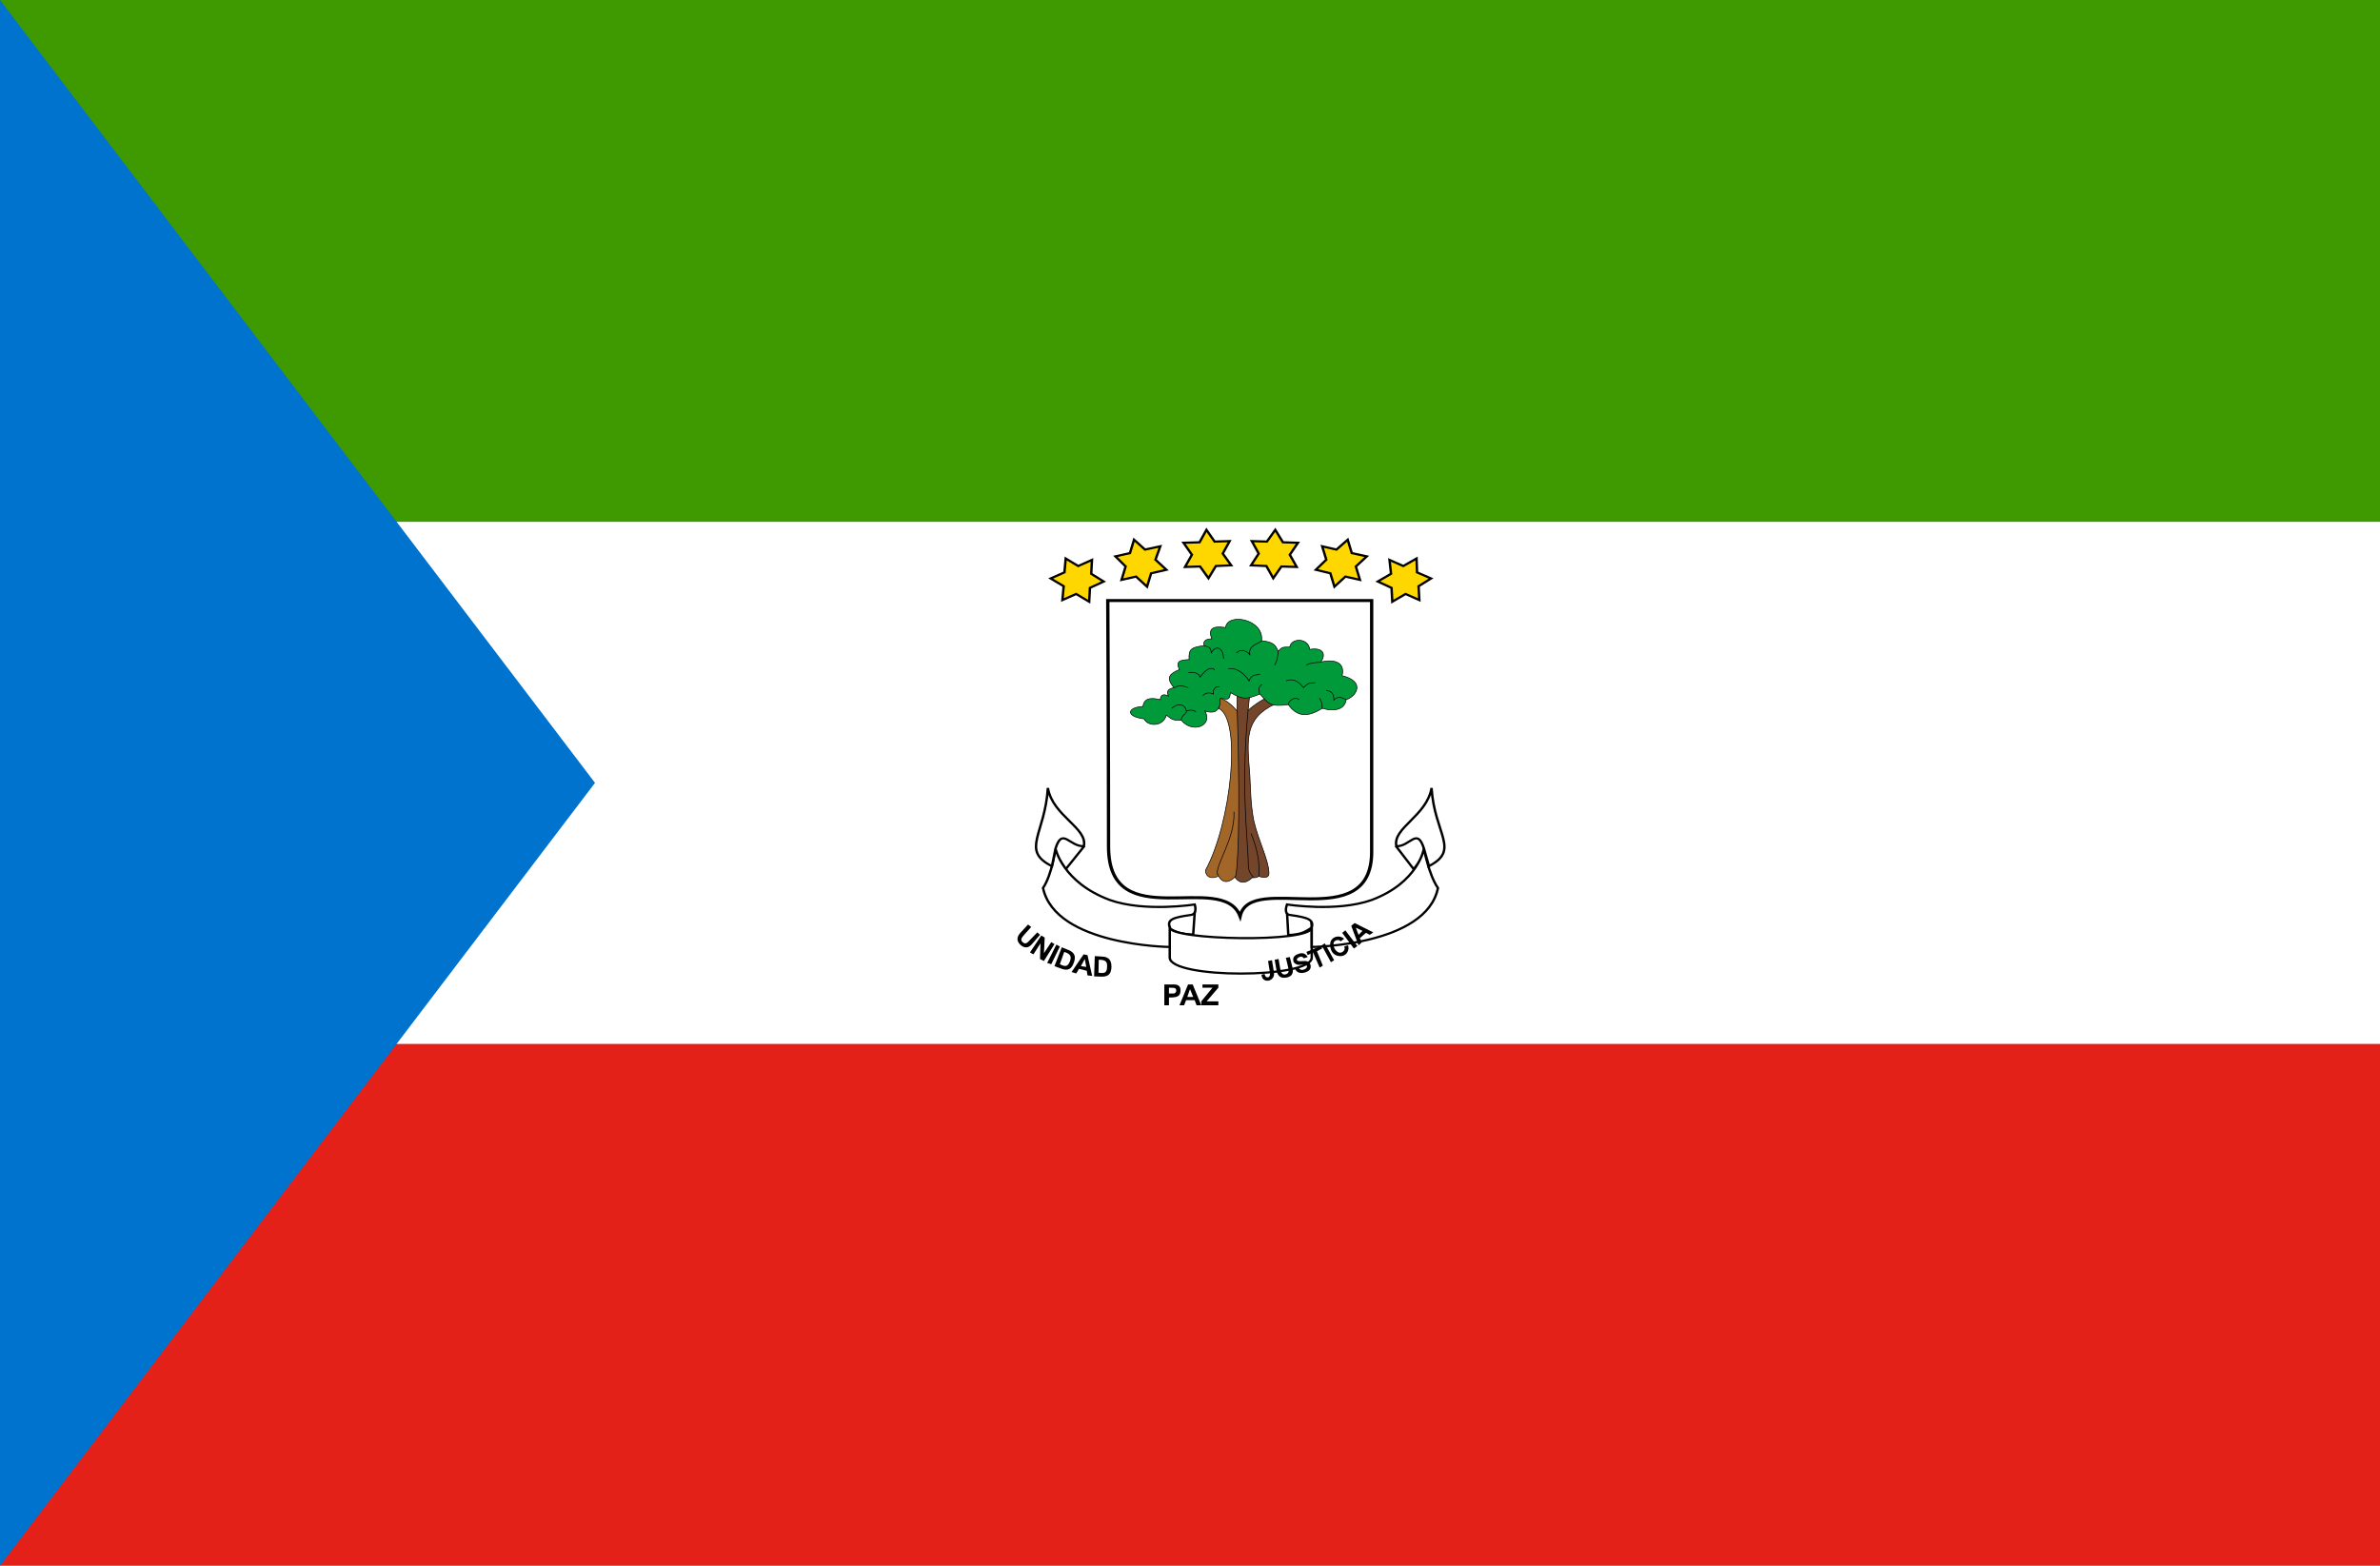 <?xml version="1.0" encoding="UTF-8"?>
<svg xmlns="http://www.w3.org/2000/svg" xmlns:xlink="http://www.w3.org/1999/xlink" width="38pt" height="25pt" viewBox="0 0 38 25" version="1.1">
<g id="surface1">
<rect x="0" y="0" width="38" height="25" style="fill:rgb(89.02%,12.941%,9.412%);fill-opacity:1;stroke:none;"/>
<path style=" stroke:none;fill-rule:nonzero;fill:rgb(100%,100%,100%);fill-opacity:1;" d="M 0 0 L 38 0 L 38 16.668 L 0 16.668 Z M 0 0 "/>
<path style=" stroke:none;fill-rule:nonzero;fill:rgb(24.314%,60.392%,0%);fill-opacity:1;" d="M 0 0 L 38 0 L 38 8.332 L 0 8.332 Z M 0 0 "/>
<path style=" stroke:none;fill-rule:nonzero;fill:rgb(0%,45.098%,80.784%);fill-opacity:1;" d="M 0 0 L 0 25 L 9.5 12.5 Z M 0 0 "/>
<path style="fill-rule:nonzero;fill:rgb(100%,100%,100%);fill-opacity:1;stroke-width:4.8;stroke-linecap:butt;stroke-linejoin:miter;stroke:rgb(0%,0%,0%);stroke-opacity:1;stroke-miterlimit:4;" d="M 1607.936 958.875 L 1990.954 958.875 L 1990.954 1360.125 C 1990.954 1495.125 1815.173 1390.875 1800 1462.875 C 1774.095 1389 1609.046 1495.875 1609.046 1351.875 C 1609.046 1212 1607.936 958.875 1607.936 958.875 Z M 1607.936 958.875 " transform="matrix(0.011,0,0,0.01,0,0)"/>
<path style="fill-rule:nonzero;fill:rgb(45.098%,27.059%,16.863%);fill-opacity:1;stroke-width:1;stroke-linecap:butt;stroke-linejoin:miter;stroke:rgb(0%,0%,0%);stroke-opacity:1;stroke-miterlimit:4;" d="M 1827.015 1399.125 C 1827.015 1399.125 1821.834 1404 1812.952 1399.875 C 1804.071 1396.125 1802.961 1143 1802.961 1143 C 1822.944 1120.875 1838.857 1114.125 1838.857 1114.125 C 1838.857 1114.125 1851.069 1123.875 1851.069 1123.875 C 1805.921 1147.125 1809.992 1180.125 1814.062 1237.125 C 1815.173 1258.125 1815.173 1285.125 1819.984 1311 C 1827.015 1344 1841.077 1372.125 1841.817 1393.125 C 1842.928 1405.875 1827.015 1399.125 1827.015 1399.125 Z M 1827.015 1399.125 " transform="matrix(0.011,0,0,0.01,0,0)"/>
<path style="fill-rule:nonzero;fill:rgb(45.098%,27.059%,16.863%);fill-opacity:1;stroke-width:1;stroke-linecap:butt;stroke-linejoin:miter;stroke:rgb(0%,0%,0%);stroke-opacity:1;stroke-miterlimit:4;" d="M 1795.929 1108.125 L 1814.062 1108.125 C 1798.89 1252.875 1811.842 1339.125 1811.842 1381.125 C 1811.842 1395 1819.984 1399.875 1818.873 1399.875 C 1801.11 1420.125 1791.859 1399.125 1791.859 1399.125 Z M 1795.929 1108.125 " transform="matrix(0.011,0,0,0.01,0,0)"/>
<path style="fill-rule:nonzero;fill:rgb(63.922%,40%,16.078%);fill-opacity:1;stroke-width:1;stroke-linecap:butt;stroke-linejoin:miter;stroke:rgb(0%,0%,0%);stroke-opacity:1;stroke-miterlimit:4;" d="M 1768.174 1399.125 C 1751.151 1407 1748.931 1390.875 1750.041 1389 C 1787.048 1314 1802.961 1149 1768.914 1131 C 1768.914 1131 1771.135 1114.875 1771.135 1114.875 C 1784.087 1119 1795.929 1135.875 1795.929 1135.875 C 1801.11 1321.125 1795.929 1396.875 1792.969 1399.875 C 1774.836 1419 1768.174 1396.875 1767.064 1395 " transform="matrix(0.011,0,0,0.01,0,0)"/>
<path style="fill:none;stroke-width:1;stroke-linecap:butt;stroke-linejoin:miter;stroke:rgb(0%,0%,0%);stroke-opacity:1;stroke-miterlimit:4;" d="M 1767.064 1396.125 C 1764.104 1380 1792.969 1339.125 1791.118 1296 " transform="matrix(0.011,0,0,0.01,0,0)"/>
<path style="fill:none;stroke-width:1;stroke-linecap:butt;stroke-linejoin:miter;stroke:rgb(0%,0%,0%);stroke-opacity:1;stroke-miterlimit:4;" d="M 1815.913 1330.875 C 1825.164 1356 1828.865 1378.125 1827.015 1399.125 " transform="matrix(0.011,0,0,0.01,0,0)"/>
<path style="fill-rule:nonzero;fill:rgb(0%,60.392%,23.137%);fill-opacity:1;stroke-width:1;stroke-linecap:butt;stroke-linejoin:miter;stroke:rgb(0%,0%,0%);stroke-opacity:1;stroke-miterlimit:4;" d="M 1855.14 1039.875 C 1861.061 1033.125 1861.061 1033.125 1872.163 1033.125 C 1874.013 1018.125 1899.178 1018.125 1901.028 1036.875 C 1921.012 1033.125 1925.082 1045.125 1916.941 1057.125 C 1936.184 1051.875 1952.837 1057.125 1948.026 1078.875 C 1982.072 1087.875 1969.12 1111.875 1953.947 1117.125 C 1952.097 1132.125 1938.035 1137 1919.161 1131 C 1895.107 1147.875 1881.044 1141.875 1869.942 1125 C 1842.928 1129.125 1841.077 1123.125 1828.865 1108.125 C 1808.141 1117.125 1804.071 1117.125 1785.938 1105.875 C 1784.827 1120.125 1780.016 1116 1771.135 1114.875 C 1771.875 1132.875 1764.844 1141.125 1748.931 1135.125 C 1761.143 1159.875 1730.058 1171.125 1714.885 1150.125 C 1700.822 1150.875 1700.082 1147.125 1693.051 1141.875 C 1687.13 1162.125 1664.926 1159.125 1660.855 1147.875 C 1633.1 1144.125 1636.061 1129.125 1659.005 1128 C 1660.855 1111.875 1674.918 1114.875 1684.169 1117.125 C 1684.91 1107 1690.831 1108.875 1696.012 1111.125 C 1693.051 1104 1694.901 1099.875 1704.153 1098 C 1690.831 1081.125 1698.972 1075.125 1711.924 1069.125 C 1704.893 1053 1717.105 1054.125 1725.987 1053 C 1724.877 1036.125 1730.058 1033.125 1747.821 1030.875 C 1745.97 1024.875 1748.931 1020 1758.923 1020 C 1753.002 1003.125 1761.143 999 1778.906 1002 C 1781.867 977.25 1835.156 988.875 1831.086 1023 C 1845.888 1024.875 1851.069 1027.875 1855.14 1039.875 Z M 1855.14 1039.875 " transform="matrix(0.011,0,0,0.01,0,0)"/>
<path style="fill:none;stroke-width:1;stroke-linecap:butt;stroke-linejoin:miter;stroke:rgb(0%,0%,0%);stroke-opacity:1;stroke-miterlimit:4;" d="M 1747.821 1030.875 C 1751.891 1033.125 1757.072 1030.875 1758.183 1042.125 C 1765.954 1027.875 1775.946 1036.125 1775.946 1051.875 " transform="matrix(0.011,0,0,0.01,0,0)"/>
<path style="fill:none;stroke-width:1;stroke-linecap:butt;stroke-linejoin:miter;stroke:rgb(0%,0%,0%);stroke-opacity:1;stroke-miterlimit:4;" d="M 1831.086 1023 C 1827.015 1029 1811.842 1029 1814.062 1045.125 C 1808.882 1038 1798.89 1036.125 1794.819 1042.875 " transform="matrix(0.011,0,0,0.01,0,0)"/>
<path style="fill:none;stroke-width:1;stroke-linecap:butt;stroke-linejoin:miter;stroke:rgb(0%,0%,0%);stroke-opacity:1;stroke-miterlimit:4;" d="M 1855.14 1039.875 C 1855.14 1044 1854.03 1056 1849.959 1062 " transform="matrix(0.011,0,0,0.01,0,0)"/>
<path style="fill:none;stroke-width:1;stroke-linecap:butt;stroke-linejoin:miter;stroke:rgb(0%,0%,0%);stroke-opacity:1;stroke-miterlimit:4;" d="M 1916.941 1057.125 C 1918.051 1057.875 1902.878 1057.125 1895.847 1062 " transform="matrix(0.011,0,0,0.01,0,0)"/>
<path style="fill:none;stroke-width:1;stroke-linecap:butt;stroke-linejoin:miter;stroke:rgb(0%,0%,0%);stroke-opacity:1;stroke-miterlimit:4;" d="M 1953.947 1117.125 C 1949.877 1114.875 1942.105 1110 1936.184 1117.875 C 1936.184 1114.125 1936.184 1102.875 1925.082 1102.875 " transform="matrix(0.011,0,0,0.01,0,0)"/>
<path style="fill:none;stroke-width:1;stroke-linecap:butt;stroke-linejoin:miter;stroke:rgb(0%,0%,0%);stroke-opacity:1;stroke-miterlimit:4;" d="M 1919.161 1131 C 1919.161 1120.875 1916.941 1117.875 1915.09 1114.875 " transform="matrix(0.011,0,0,0.01,0,0)"/>
<path style="fill:none;stroke-width:1;stroke-linecap:butt;stroke-linejoin:miter;stroke:rgb(0%,0%,0%);stroke-opacity:1;stroke-miterlimit:4;" d="M 1885.855 1117.125 C 1878.084 1111.125 1869.942 1120.125 1869.942 1125 " transform="matrix(0.011,0,0,0.01,0,0)"/>
<path style="fill:none;stroke-width:1;stroke-linecap:butt;stroke-linejoin:miter;stroke:rgb(0%,0%,0%);stroke-opacity:1;stroke-miterlimit:4;" d="M 1828.125 1108.125 C 1828.125 1104 1825.164 1096.125 1831.826 1093.125 " transform="matrix(0.011,0,0,0.01,0,0)"/>
<path style="fill:none;stroke-width:1;stroke-linecap:butt;stroke-linejoin:miter;stroke:rgb(0%,0%,0%);stroke-opacity:1;stroke-miterlimit:4;" d="M 1714.145 1150.125 C 1715.995 1140 1723.026 1140 1721.916 1135.125 C 1721.176 1126.875 1711.924 1120.125 1700.822 1131 " transform="matrix(0.011,0,0,0.01,0,0)"/>
<path style="fill:none;stroke-width:1;stroke-linecap:butt;stroke-linejoin:miter;stroke:rgb(0%,0%,0%);stroke-opacity:1;stroke-miterlimit:4;" d="M 1721.916 1135.125 C 1727.837 1132.875 1734.128 1134 1735.979 1137 " transform="matrix(0.011,0,0,0.01,0,0)"/>
<path style="fill:none;stroke-width:1;stroke-linecap:butt;stroke-linejoin:miter;stroke:rgb(0%,0%,0%);stroke-opacity:1;stroke-miterlimit:4;" d="M 1704.893 1098 C 1708.964 1093.875 1718.956 1095 1724.877 1098 " transform="matrix(0.011,0,0,0.01,0,0)"/>
<path style="fill:none;stroke-width:1;stroke-linecap:butt;stroke-linejoin:miter;stroke:rgb(0%,0%,0%);stroke-opacity:1;stroke-miterlimit:4;" d="M 1724.877 1074 C 1730.058 1074 1738.939 1072.125 1741.9 1081.125 C 1753.002 1063.875 1761.143 1066.125 1762.993 1069.875 " transform="matrix(0.011,0,0,0.01,0,0)"/>
<path style="fill:none;stroke-width:1;stroke-linecap:butt;stroke-linejoin:miter;stroke:rgb(0%,0%,0%);stroke-opacity:1;stroke-miterlimit:4;" d="M 1782.977 1068 C 1791.118 1065 1805.181 1072.875 1812.952 1087.125 C 1817.023 1075.875 1822.944 1078.125 1828.865 1077 " transform="matrix(0.011,0,0,0.01,0,0)"/>
<path style="fill:none;stroke-width:1;stroke-linecap:butt;stroke-linejoin:miter;stroke:rgb(0%,0%,0%);stroke-opacity:1;stroke-miterlimit:4;" d="M 1866.982 1087.125 C 1879.934 1081.125 1888.076 1093.125 1892.146 1098 C 1898.067 1090.125 1902.878 1090.125 1909.169 1090.125 " transform="matrix(0.011,0,0,0.01,0,0)"/>
<path style="fill:none;stroke-width:1;stroke-linecap:butt;stroke-linejoin:miter;stroke:rgb(0%,0%,0%);stroke-opacity:1;stroke-miterlimit:4;" d="M 1745.97 1111.125 C 1748.931 1105.875 1755.962 1105.125 1761.143 1108.125 C 1760.033 1099.125 1765.954 1095 1770.025 1096.875 " transform="matrix(0.011,0,0,0.01,0,0)"/>
<path style="fill-rule:nonzero;fill:rgb(100%,84.314%,0%);fill-opacity:1;stroke-width:3.5;stroke-linecap:butt;stroke-linejoin:miter;stroke:rgb(0%,0%,0%);stroke-opacity:1;stroke-miterlimit:4;" d="M 1787.048 902.625 L 1764.844 903.75 L 1754.112 923.25 L 1741.9 904.5 L 1720.066 905.25 L 1730.058 885.75 L 1717.845 866.625 L 1741.16 865.875 L 1751.151 846 L 1762.993 864.75 L 1784.827 864 L 1774.836 883.875 Z M 1787.048 902.625 " transform="matrix(0.011,0,0,0.01,0,0)"/>
<path style="fill-rule:nonzero;fill:rgb(100%,84.314%,0%);fill-opacity:1;stroke-width:3.5;stroke-linecap:butt;stroke-linejoin:miter;stroke:rgb(0%,0%,0%);stroke-opacity:1;stroke-miterlimit:4;" d="M 1693.051 909.75 L 1670.847 915.375 L 1664.926 936.75 L 1649.013 920.625 L 1627.919 925.875 L 1633.84 904.5 L 1619.038 888.375 L 1640.132 883.125 L 1646.053 861.75 L 1661.965 877.5 L 1684.169 872.25 L 1677.138 893.625 Z M 1693.051 909.75 " transform="matrix(0.011,0,0,0.01,0,0)"/>
<path style="fill-rule:nonzero;fill:rgb(100%,84.314%,0%);fill-opacity:1;stroke-width:3.5;stroke-linecap:butt;stroke-linejoin:miter;stroke:rgb(0%,0%,0%);stroke-opacity:1;stroke-miterlimit:4;" d="M 1602.015 928.5 L 1582.031 938.625 L 1580.921 960.75 L 1562.048 948.375 L 1542.064 958.125 L 1543.914 936 L 1525.041 923.625 L 1545.025 913.875 L 1546.875 891.75 L 1565.008 903.75 L 1584.992 894 L 1583.882 916.125 Z M 1602.015 928.5 " transform="matrix(0.011,0,0,0.01,0,0)"/>
<path style="fill-rule:nonzero;fill:rgb(100%,84.314%,0%);fill-opacity:1;stroke-width:3.5;stroke-linecap:butt;stroke-linejoin:miter;stroke:rgb(0%,0%,0%);stroke-opacity:1;stroke-miterlimit:4;" d="M 1815.913 902.625 L 1838.117 903.75 L 1848.109 923.25 L 1859.951 904.5 L 1882.155 905.25 L 1872.163 885.75 L 1884.005 866.625 L 1862.171 865.875 L 1851.069 846 L 1838.857 864.75 L 1817.023 864 L 1827.015 883.875 Z M 1815.913 902.625 " transform="matrix(0.011,0,0,0.01,0,0)"/>
<path style="fill-rule:nonzero;fill:rgb(100%,84.314%,0%);fill-opacity:1;stroke-width:3.5;stroke-linecap:butt;stroke-linejoin:miter;stroke:rgb(0%,0%,0%);stroke-opacity:1;stroke-miterlimit:4;" d="M 1909.91 909.75 L 1931.003 915.375 L 1936.924 936.75 L 1952.837 920.625 L 1973.931 925.875 L 1968.01 904.5 L 1983.923 888.375 L 1962.089 883.125 L 1956.168 861.75 L 1939.885 877.5 L 1919.161 872.25 L 1925.082 893.625 Z M 1909.91 909.75 " transform="matrix(0.011,0,0,0.01,0,0)"/>
<path style="fill-rule:nonzero;fill:rgb(100%,84.314%,0%);fill-opacity:1;stroke-width:3.5;stroke-linecap:butt;stroke-linejoin:miter;stroke:rgb(0%,0%,0%);stroke-opacity:1;stroke-miterlimit:4;" d="M 1999.836 928.5 L 2019.819 938.625 L 2020.929 960.75 L 2040.173 948.375 L 2060.156 958.125 L 2059.046 936 L 2077.179 923.625 L 2056.826 913.875 L 2056.086 891.75 L 2036.842 903.75 L 2016.859 894 L 2019.079 916.125 Z M 1999.836 928.5 " transform="matrix(0.011,0,0,0.01,0,0)"/>
<path style="fill-rule:nonzero;fill:rgb(100%,100%,100%);fill-opacity:1;stroke-width:3.5;stroke-linecap:butt;stroke-linejoin:miter;stroke:rgb(0%,0%,0%);stroke-opacity:1;stroke-miterlimit:4;" d="M 2026.85 1351.875 L 2052.015 1387.875 L 2074.959 1354.125 L 2059.046 1324.875 Z M 2026.85 1351.875 " transform="matrix(0.011,0,0,0.01,0,0)"/>
<path style="fill-rule:nonzero;fill:rgb(100%,100%,100%);fill-opacity:1;stroke-width:3.5;stroke-linecap:butt;stroke-linejoin:miter;stroke:rgb(0%,0%,0%);stroke-opacity:1;stroke-miterlimit:4;" d="M 1868.092 1456.875 L 1869.942 1492.875 C 1869.942 1492.875 1879.934 1492.875 1888.816 1489.875 C 1896.957 1486.875 1903.988 1480.875 1903.988 1480.875 L 1902.878 1462.125 Z M 1868.092 1456.875 " transform="matrix(0.011,0,0,0.01,0,0)"/>
<path style="fill-rule:nonzero;fill:rgb(100%,100%,100%);fill-opacity:1;stroke-width:3.5;stroke-linecap:butt;stroke-linejoin:miter;stroke:rgb(0%,0%,0%);stroke-opacity:1;stroke-miterlimit:4;" d="M 1734.128 1456.875 L 1731.908 1492.125 C 1731.908 1492.125 1723.026 1492.125 1714.145 1489.875 C 1706.003 1488 1698.972 1483.125 1698.972 1483.125 L 1688.98 1459.125 Z M 1734.128 1456.875 " transform="matrix(0.011,0,0,0.01,0,0)"/>
<path style="fill-rule:nonzero;fill:rgb(100%,100%,100%);fill-opacity:1;stroke-width:3.5;stroke-linecap:butt;stroke-linejoin:miter;stroke:rgb(0%,0%,0%);stroke-opacity:1;stroke-miterlimit:4;" d="M 1573.15 1351.875 L 1546.875 1387.875 L 1519.12 1342.125 L 1539.844 1320 Z M 1573.15 1351.875 " transform="matrix(0.011,0,0,0.01,0,0)"/>
<path style="fill-rule:nonzero;fill:rgb(100%,100%,100%);fill-opacity:1;stroke-width:3.5;stroke-linecap:butt;stroke-linejoin:miter;stroke:rgb(0%,0%,0%);stroke-opacity:1;stroke-miterlimit:4;" d="M 1697.862 1528.875 C 1697.862 1563 1903.988 1563 1903.988 1528.875 L 1903.988 1480.875 C 1903.988 1506 1697.862 1501.125 1697.862 1480.875 Z M 1697.862 1528.875 " transform="matrix(0.011,0,0,0.01,0,0)"/>
<path style="fill-rule:nonzero;fill:rgb(100%,100%,100%);fill-opacity:1;stroke-width:3.5;stroke-linecap:butt;stroke-linejoin:miter;stroke:rgb(0%,0%,0%);stroke-opacity:1;stroke-miterlimit:4;" d="M 1513.939 1417.875 C 1532.072 1510.125 1697.862 1512 1697.862 1512 C 1697.862 1512 1697.862 1480.875 1697.862 1480.875 C 1694.161 1468.875 1700.822 1465.125 1727.837 1461 C 1738.939 1459.875 1734.128 1444.125 1734.128 1444.125 C 1734.128 1444.125 1661.965 1456.875 1610.896 1437 C 1542.064 1408.875 1532.072 1354.875 1532.072 1354.875 C 1532.072 1354.875 1526.891 1396.875 1513.939 1417.875 Z M 1513.939 1417.875 " transform="matrix(0.011,0,0,0.01,0,0)"/>
<path style="fill-rule:nonzero;fill:rgb(100%,100%,100%);fill-opacity:1;stroke-width:3.5;stroke-linecap:butt;stroke-linejoin:miter;stroke:rgb(0%,0%,0%);stroke-opacity:1;stroke-miterlimit:4;" d="M 2087.171 1417.875 C 2070.148 1510.125 1903.988 1512 1903.988 1512 C 1903.988 1512 1903.988 1480.875 1903.988 1480.875 C 1906.949 1468.875 1899.918 1465.125 1872.903 1461 C 1862.171 1459.875 1868.092 1444.125 1868.092 1444.125 C 1868.092 1444.125 1939.885 1456.875 1990.954 1437 C 2059.046 1408.875 2066.817 1354.875 2066.817 1354.875 C 2066.817 1354.875 2073.849 1396.875 2087.171 1417.875 Z M 2087.171 1417.875 " transform="matrix(0.011,0,0,0.01,0,0)"/>
<path style="fill-rule:nonzero;fill:rgb(100%,100%,100%);fill-opacity:1;stroke-width:3.5;stroke-linecap:butt;stroke-linejoin:miter;stroke:rgb(0%,0%,0%);stroke-opacity:1;stroke-miterlimit:4;" d="M 1526.891 1383 C 1481.003 1357.875 1516.9 1332 1520.97 1258.125 C 1528.002 1303.125 1579.071 1321.875 1573.15 1351.125 C 1552.056 1351.875 1542.064 1320 1532.072 1354.875 C 1532.072 1354.875 1526.891 1383 1526.891 1383 Z M 1526.891 1383 " transform="matrix(0.011,0,0,0.01,0,0)"/>
<path style="fill-rule:nonzero;fill:rgb(100%,100%,100%);fill-opacity:1;stroke-width:3.5;stroke-linecap:butt;stroke-linejoin:miter;stroke:rgb(0%,0%,0%);stroke-opacity:1;stroke-miterlimit:4;" d="M 2073.849 1383 C 2120.107 1357.125 2081.99 1332 2077.919 1258.125 C 2070.888 1303.125 2020.929 1321.875 2026.85 1351.125 C 2046.834 1351.875 2056.826 1320 2066.817 1354.875 C 2066.817 1354.875 2073.849 1381.875 2073.849 1381.875 Z M 2073.849 1383 " transform="matrix(0.011,0,0,0.01,0,0)"/>
<path style=" stroke:none;fill-rule:nonzero;fill:rgb(0%,0%,0%);fill-opacity:1;" d="M 16.414 14.762 L 16.465 14.801 L 16.352 14.926 C 16.305 14.977 16.293 15.012 16.324 15.039 C 16.363 15.078 16.395 15.066 16.434 15.02 L 16.562 14.887 L 16.605 14.926 L 16.477 15.074 C 16.41 15.152 16.344 15.133 16.293 15.086 C 16.246 15.043 16.219 14.98 16.285 14.902 Z M 16.414 14.762 "/>
<path style=" stroke:none;fill-rule:nonzero;fill:rgb(0%,0%,0%);fill-opacity:1;" d="M 16.625 14.938 L 16.68 14.969 L 16.668 15.219 L 16.785 15.043 L 16.836 15.074 L 16.668 15.344 L 16.605 15.312 L 16.613 15.062 L 16.5 15.238 L 16.445 15.207 Z M 16.625 14.938 "/>
<path style=" stroke:none;fill-rule:nonzero;fill:rgb(0%,0%,0%);fill-opacity:1;" d="M 16.719 15.375 L 16.867 15.082 L 16.922 15.113 L 16.785 15.395 Z M 16.719 15.375 "/>
<path style=" stroke:none;fill-rule:nonzero;fill:rgb(0%,0%,0%);fill-opacity:1;" d="M 16.953 15.125 L 16.836 15.426 L 16.953 15.469 C 17.062 15.508 17.113 15.461 17.145 15.371 C 17.18 15.277 17.164 15.211 17.059 15.168 Z M 16.992 15.199 C 17.102 15.234 17.109 15.277 17.082 15.352 C 17.051 15.422 17.023 15.449 16.922 15.395 Z M 16.992 15.199 "/>
<path style=" stroke:none;fill-rule:nonzero;fill:rgb(0%,0%,0%);fill-opacity:1;" d="M 17.301 15.238 L 17.109 15.52 L 17.184 15.543 L 17.227 15.469 L 17.352 15.5 L 17.363 15.574 L 17.438 15.582 L 17.363 15.25 Z M 17.32 15.312 L 17.344 15.438 L 17.258 15.426 Z M 17.32 15.312 "/>
<path style=" stroke:none;fill-rule:nonzero;fill:rgb(0%,0%,0%);fill-opacity:1;" d="M 17.48 15.266 L 17.469 15.59 L 17.594 15.594 C 17.711 15.594 17.742 15.535 17.746 15.438 C 17.746 15.34 17.711 15.277 17.594 15.273 Z M 17.543 15.324 C 17.66 15.324 17.68 15.359 17.676 15.438 C 17.672 15.516 17.656 15.551 17.539 15.531 Z M 17.543 15.324 "/>
<path style=" stroke:none;fill-rule:nonzero;fill:rgb(0%,0%,0%);fill-opacity:1;" d="M 18.59 15.719 L 18.59 16.051 L 18.664 16.051 L 18.664 15.926 C 18.664 15.926 18.727 15.93 18.777 15.918 C 18.82 15.906 18.848 15.879 18.848 15.816 C 18.852 15.75 18.812 15.719 18.75 15.719 Z M 18.664 15.77 L 18.738 15.773 C 18.801 15.773 18.789 15.863 18.738 15.863 L 18.664 15.863 Z M 18.664 15.77 "/>
<path style=" stroke:none;fill-rule:nonzero;fill:rgb(0%,0%,0%);fill-opacity:1;" d="M 18.969 15.719 L 18.832 16.051 L 18.906 16.051 L 18.938 15.969 L 19.074 15.969 L 19.105 16.051 L 19.18 16.051 L 19.043 15.719 Z M 19 15.793 L 19.051 15.918 L 18.957 15.918 Z M 19 15.793 "/>
<path style=" stroke:none;fill-rule:nonzero;fill:rgb(0%,0%,0%);fill-opacity:1;" d="M 19.18 15.988 L 19.359 15.77 L 19.199 15.77 L 19.199 15.719 L 19.453 15.719 L 19.453 15.77 L 19.266 15.988 L 19.453 15.988 L 19.453 16.051 L 19.18 16.051 Z M 19.18 15.988 "/>
<path style=" stroke:none;fill-rule:nonzero;fill:rgb(0%,0%,0%);fill-opacity:1;" d="M 20.246 15.344 L 20.309 15.332 L 20.34 15.52 C 20.352 15.586 20.32 15.633 20.273 15.652 C 20.219 15.672 20.148 15.652 20.141 15.562 L 20.191 15.551 C 20.203 15.605 20.227 15.609 20.254 15.602 C 20.273 15.594 20.281 15.562 20.277 15.531 Z M 20.246 15.344 "/>
<path style=" stroke:none;fill-rule:nonzero;fill:rgb(0%,0%,0%);fill-opacity:1;" d="M 20.352 15.324 L 20.414 15.312 L 20.441 15.469 C 20.453 15.535 20.477 15.566 20.52 15.559 C 20.574 15.547 20.582 15.516 20.57 15.457 L 20.531 15.293 L 20.594 15.281 L 20.637 15.453 C 20.66 15.555 20.609 15.598 20.535 15.609 C 20.473 15.621 20.406 15.605 20.383 15.504 Z M 20.352 15.324 "/>
<path style=" stroke:none;fill-rule:nonzero;fill:rgb(0%,0%,0%);fill-opacity:1;" d="M 20.68 15.469 L 20.73 15.449 C 20.758 15.492 20.797 15.492 20.828 15.477 C 20.871 15.457 20.879 15.422 20.855 15.41 C 20.824 15.391 20.75 15.414 20.711 15.402 C 20.664 15.383 20.645 15.359 20.648 15.316 C 20.648 15.27 20.691 15.242 20.742 15.227 C 20.793 15.211 20.844 15.219 20.879 15.281 L 20.816 15.301 C 20.797 15.27 20.77 15.27 20.746 15.281 C 20.727 15.289 20.695 15.309 20.711 15.336 C 20.723 15.355 20.801 15.344 20.844 15.344 C 20.887 15.348 20.918 15.375 20.926 15.414 C 20.934 15.469 20.91 15.5 20.848 15.523 C 20.766 15.555 20.691 15.523 20.68 15.469 Z M 20.68 15.469 "/>
<path style=" stroke:none;fill-rule:nonzero;fill:rgb(0%,0%,0%);fill-opacity:1;" d="M 20.965 15.207 L 20.879 15.25 L 20.859 15.199 L 21.09 15.105 L 21.109 15.145 L 21.027 15.188 L 21.121 15.418 L 21.07 15.449 Z M 20.965 15.207 "/>
<path style=" stroke:none;fill-rule:nonzero;fill:rgb(0%,0%,0%);fill-opacity:1;" d="M 21.102 15.094 L 21.152 15.062 L 21.301 15.332 L 21.25 15.363 Z M 21.102 15.094 "/>
<path style=" stroke:none;fill-rule:nonzero;fill:rgb(0%,0%,0%);fill-opacity:1;" d="M 21.461 15.113 L 21.523 15.094 C 21.551 15.156 21.508 15.27 21.398 15.266 C 21.238 15.262 21.223 15.09 21.246 15.031 C 21.289 14.934 21.406 14.938 21.461 14.988 L 21.406 15.031 C 21.375 14.988 21.301 15.016 21.293 15.055 C 21.285 15.117 21.312 15.176 21.371 15.207 C 21.422 15.23 21.496 15.168 21.461 15.113 Z M 21.461 15.113 "/>
<path style=" stroke:none;fill-rule:nonzero;fill:rgb(0%,0%,0%);fill-opacity:1;" d="M 21.43 14.895 L 21.48 14.855 L 21.672 15.105 L 21.617 15.145 Z M 21.43 14.895 "/>
<path style=" stroke:none;fill-rule:nonzero;fill:rgb(0%,0%,0%);fill-opacity:1;" d="M 21.629 14.738 L 21.574 14.781 L 21.691 15.094 L 21.746 15.043 L 21.711 14.98 L 21.809 14.895 L 21.871 14.926 L 21.926 14.887 Z M 21.648 14.812 L 21.754 14.863 L 21.691 14.926 Z M 21.648 14.812 "/>
</g>
</svg>
